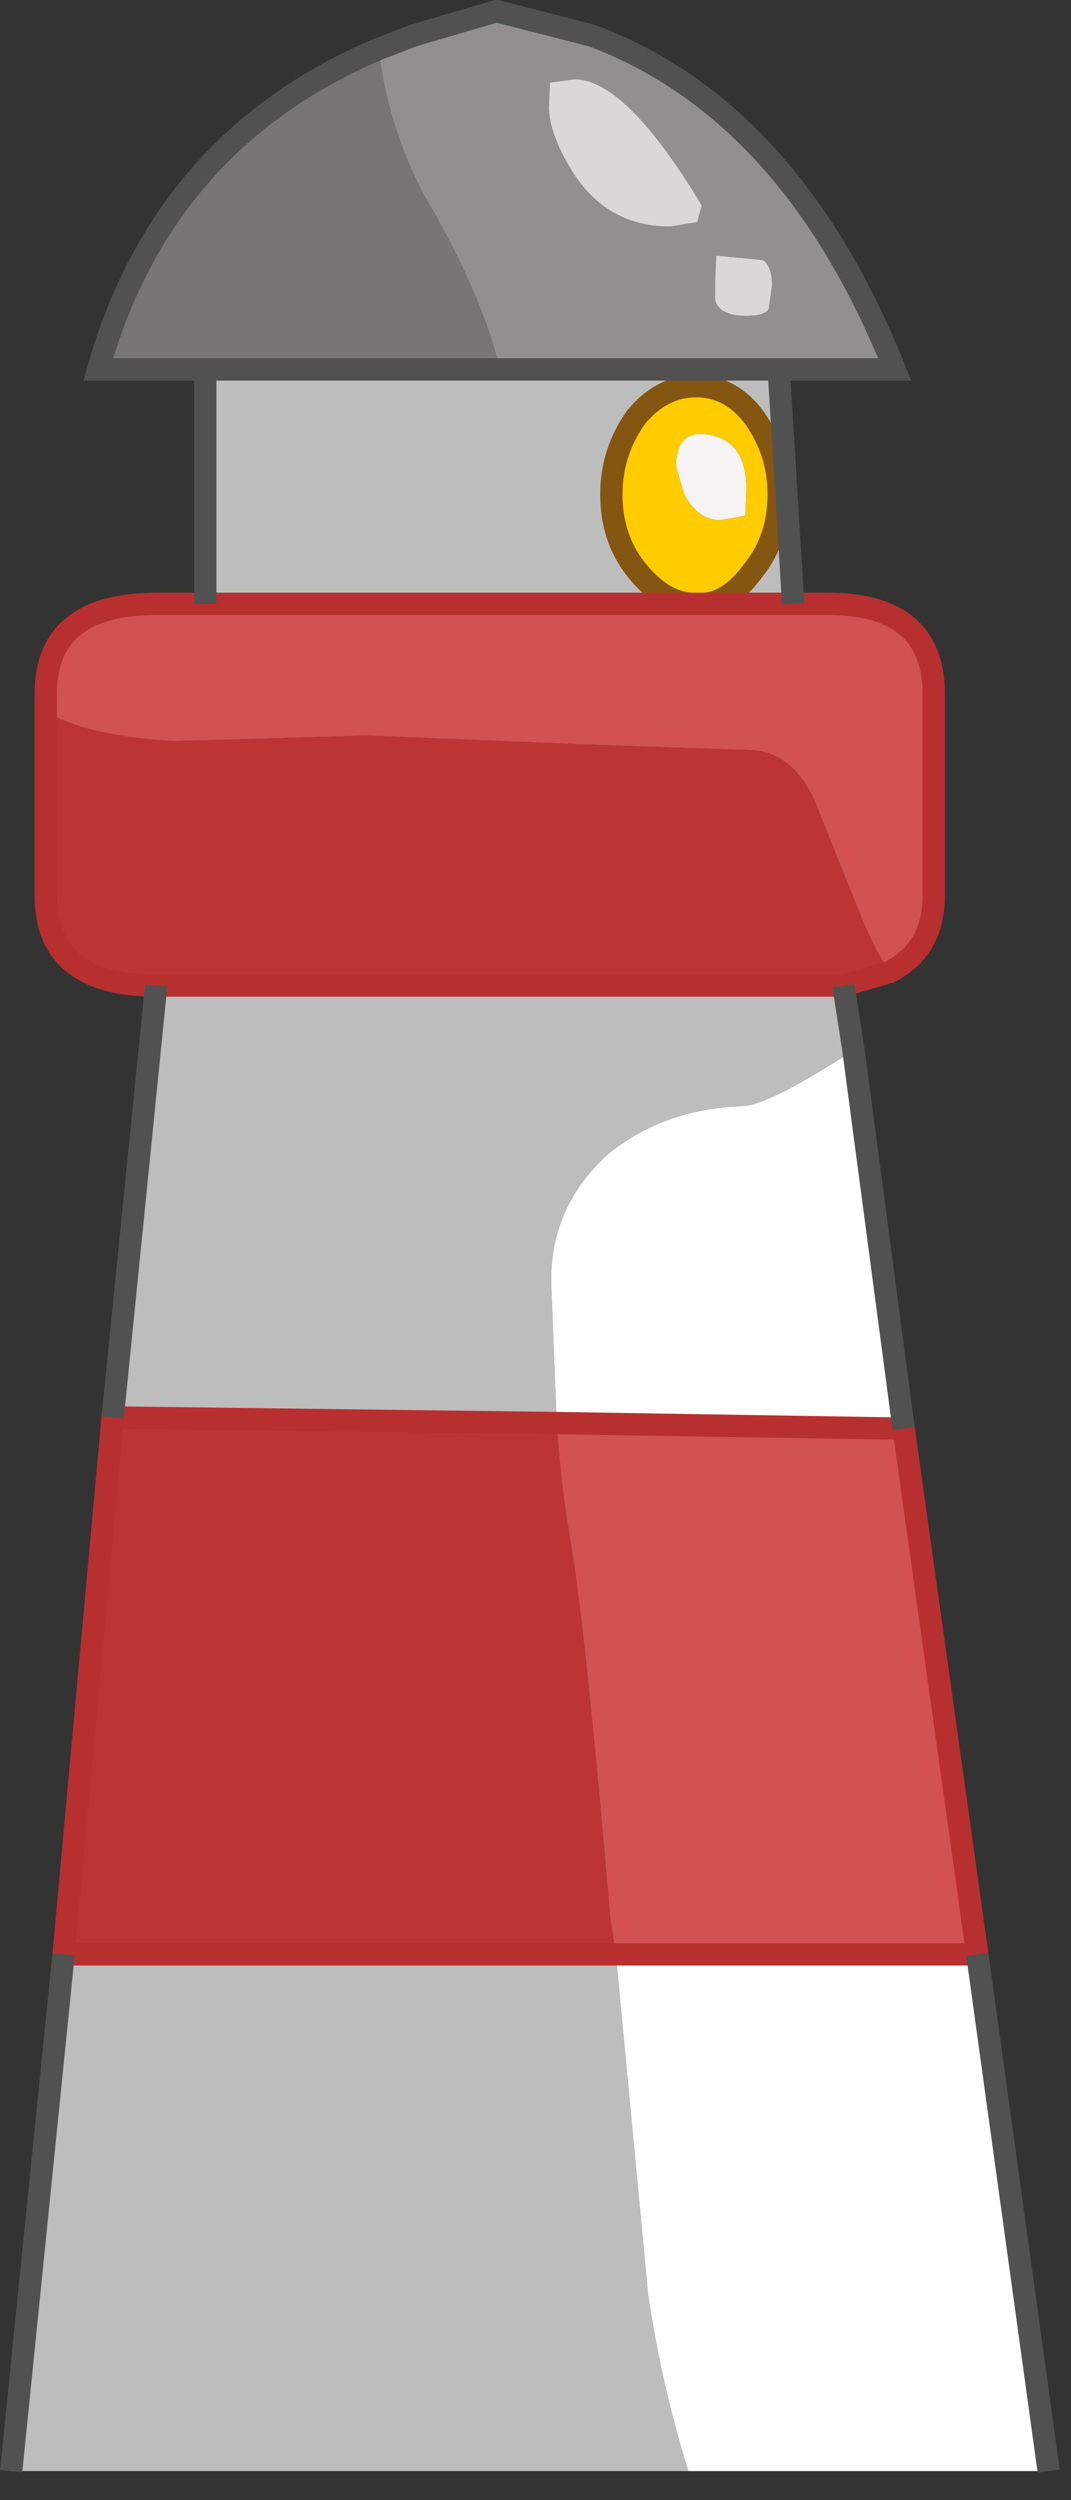 <?xml version="1.0" encoding="utf-8"?>
<svg version="1.1" id="Layer_1"
xmlns="http://www.w3.org/2000/svg"
xmlns:xlink="http://www.w3.org/1999/xlink"
xmlns:author="http://www.sothink.com"
width="48px" height="112px"
xml:space="preserve">
<rect width="100%" height="100%" fill="#333333" stroke="none"/>
<g id="72" transform="matrix(1, 0, 0, 1, 26.6, 129.5)">
<path style="fill:#BDBDBD;fill-opacity:1" d="M-17.4,-102.45L-17.4 -112.95L-4.2 -112.95L8.3 -112.95L8.95 -102.45L5 -102.45Q6.15 -102.55 7.2 -104Q8.3 -105.4 8.3 -107.35Q8.3 -109.25 7.2 -110.8Q6.15 -112.2 4.6 -112.2Q3.05 -112.2 1.9 -110.8Q0.8 -109.25 0.8 -107.35Q0.8 -105.4 1.9 -104Q3.05 -102.55 4.35 -102.45L-17.4 -102.45M-21.55,-66L-19.6 -85.35L10.5 -85.35L11.2 -85.35L11.65 -82.45Q7.8 -79.95 6.65 -79.95Q3.05 -79.8 0.6 -77.75Q-1.9 -75.45 -1.9 -72.15L-1.65 -65.75L-21.55 -66M1,-41.95L2.45 -26.7Q3.05 -22.65 4.25 -18.8L-26.1 -18.8L-23.75 -41.95L1 -41.95" />
<path style="fill:#FFCC00;fill-opacity:1" d="M4.35,-102.45Q3.05 -102.55 1.9 -104Q0.8 -105.4 0.8 -107.35Q0.8 -109.25 1.9 -110.8Q3.05 -112.2 4.6 -112.2Q6.15 -112.2 7.2 -110.8Q8.3 -109.25 8.3 -107.35Q8.3 -105.4 7.2 -104Q6.15 -102.55 5 -102.45L4.35 -102.45M5.3,-110Q3.7 -110.35 3.7 -108.6L4.05 -107.4Q4.65 -106.2 5.7 -106.2L6.8 -106.4L6.85 -107.6Q6.85 -109.65 5.3 -110" />
<path style="fill:#918F8F;fill-opacity:1" d="M5.5,-118.05L5.45 -116.9L5.45 -116.05Q5.65 -115.35 6.85 -115.35Q7.65 -115.35 7.85 -115.65L8 -116.7Q8 -117.55 7.6 -117.85L5.5 -118.05M4.85,-120.3Q1.45 -125.95 -0.85 -125.95L-1.95 -125.8L-2 -124.7Q-2 -123.55 -1 -121.9Q0.55 -119.35 3.45 -119.35L4.65 -119.55L4.85 -120.3M-7.1,-119.9Q-9.1 -123.15 -9.65 -127.3L-8.1 -127.9L-4.35 -129L-0.05 -127.9Q8.85 -124.55 13.5 -112.95L8.3 -112.95L-4.2 -112.95Q-4.9 -115.95 -7.1 -119.9" />
<path style="fill:#FFFFFF;fill-opacity:1" d="M-1.65,-65.75L-1.9 -72.15Q-1.9 -75.45 0.6 -77.75Q3.05 -79.8 6.65 -79.95Q7.8 -79.95 11.65 -82.45L13.9 -65.5L-1.65 -65.75M1,-41.95L17.2 -41.95L20.4 -18.8L4.25 -18.8Q3.05 -22.65 2.45 -26.7L1 -41.95" />
<path style="fill:#777575;fill-opacity:1" d="M-9.65,-127.3Q-9.1 -123.15 -7.1 -119.9Q-4.9 -115.95 -4.2 -112.95L-17.4 -112.95L-22.2 -112.95Q-19.3 -123.2 -9.65 -127.3" />
<path style="fill:#BD3434;fill-opacity:1" d="M-19.6,-85.35Q-24.55 -85.35 -24.55 -89.4L-24.55 -97.65Q-22.85 -96.55 -18.85 -96.3L-10.1 -96.55L-0.35 -96.15L6.95 -95.9Q8.85 -95.9 9.9 -93.65L12.05 -88.3Q12.6 -87 13.25 -85.95L11.2 -85.35L10.5 -85.35L-19.6 -85.35M-1.65,-65.75Q-1.45 -62.8 -1.05 -60.6Q-0.35 -56.45 0.75 -43.6L1 -41.95L-23.75 -41.95L-21.55 -66L-1.65 -65.75" />
<path style="fill:#D25151;fill-opacity:1" d="M12.05,-88.3L9.9 -93.65Q8.85 -95.9 6.95 -95.9L-0.35 -96.15L-10.1 -96.55L-18.85 -96.3Q-22.85 -96.55 -24.55 -97.65L-24.55 -98.4Q-24.55 -102.45 -19.6 -102.45L-17.4 -102.45L4.35 -102.45L5 -102.45L8.95 -102.45L10.5 -102.45Q15.25 -102.45 15.25 -98.4L15.25 -89.4Q15.25 -86.95 13.25 -85.95Q12.6 -87 12.05 -88.3M13.9,-65.5L17.2 -41.95L1 -41.95L0.75 -43.6Q-0.35 -56.45 -1.05 -60.6Q-1.45 -62.8 -1.65 -65.75L13.9 -65.5" />
<path style="fill:#F7F3F3;fill-opacity:1" d="M6.85,-107.6L6.8 -106.4L5.7 -106.2Q4.65 -106.2 4.05 -107.4L3.7 -108.6Q3.7 -110.35 5.3 -110Q6.85 -109.65 6.85 -107.6" />
<path style="fill:#D9D7D7;fill-opacity:1" d="M7.6,-117.85Q8 -117.55 8 -116.7L7.85 -115.65Q7.65 -115.35 6.85 -115.35Q5.65 -115.35 5.45 -116.05L5.45 -116.9L5.5 -118.05L7.6 -117.85M4.65,-119.55L3.45 -119.35Q0.55 -119.35 -1 -121.9Q-2 -123.55 -2 -124.7L-1.95 -125.8L-0.85 -125.95Q1.45 -125.95 4.85 -120.3L4.65 -119.55" />
<path style="fill:none;stroke-width:1;stroke-linecap:butt;stroke-linejoin:miter;stroke-miterlimit:3;stroke:#855611;stroke-opacity:1" d="M4.35,-102.45Q3.05 -102.55 1.9 -104Q0.8 -105.4 0.8 -107.35Q0.8 -109.25 1.9 -110.8Q3.05 -112.2 4.6 -112.2Q6.15 -112.2 7.2 -110.8Q8.3 -109.25 8.3 -107.35Q8.3 -105.4 7.2 -104Q6.15 -102.55 5 -102.45" />
<path style="fill:none;stroke-width:1;stroke-linecap:butt;stroke-linejoin:miter;stroke-miterlimit:3;stroke:#B82F2F;stroke-opacity:1" d="M-19.6,-85.35Q-24.55 -85.35 -24.55 -89.4L-24.55 -97.65L-24.55 -98.4Q-24.55 -102.45 -19.6 -102.45L-17.4 -102.45L4.35 -102.45L5 -102.45L8.95 -102.45L10.5 -102.45Q15.25 -102.45 15.25 -98.4L15.25 -89.4Q15.25 -86.95 13.25 -85.95L11.2 -85.35L10.5 -85.35L-19.6 -85.35M1,-41.95L-23.75 -41.95L-21.55 -66L-1.65 -65.75L13.9 -65.5L17.2 -41.95M1,-41.95L17.2 -41.95" />
<path style="fill:none;stroke-width:1;stroke-linecap:butt;stroke-linejoin:miter;stroke-miterlimit:3;stroke:#515151;stroke-opacity:1" d="M8.95,-102.45L8.3 -112.95L-4.2 -112.95L-17.4 -112.95L-17.4 -102.45M11.2,-85.35L11.65 -82.45L13.9 -65.5M17.2,-41.95L20.4 -18.8M-26.1,-18.8L-23.75 -41.95M-21.55,-66L-19.6 -85.35M-17.4,-112.95L-22.2 -112.95Q-19.3 -123.2 -9.65 -127.3L-8.1 -127.9L-4.35 -129L-0.05 -127.9Q8.85 -124.55 13.5 -112.95L8.3 -112.95" />
</g>
</svg>
